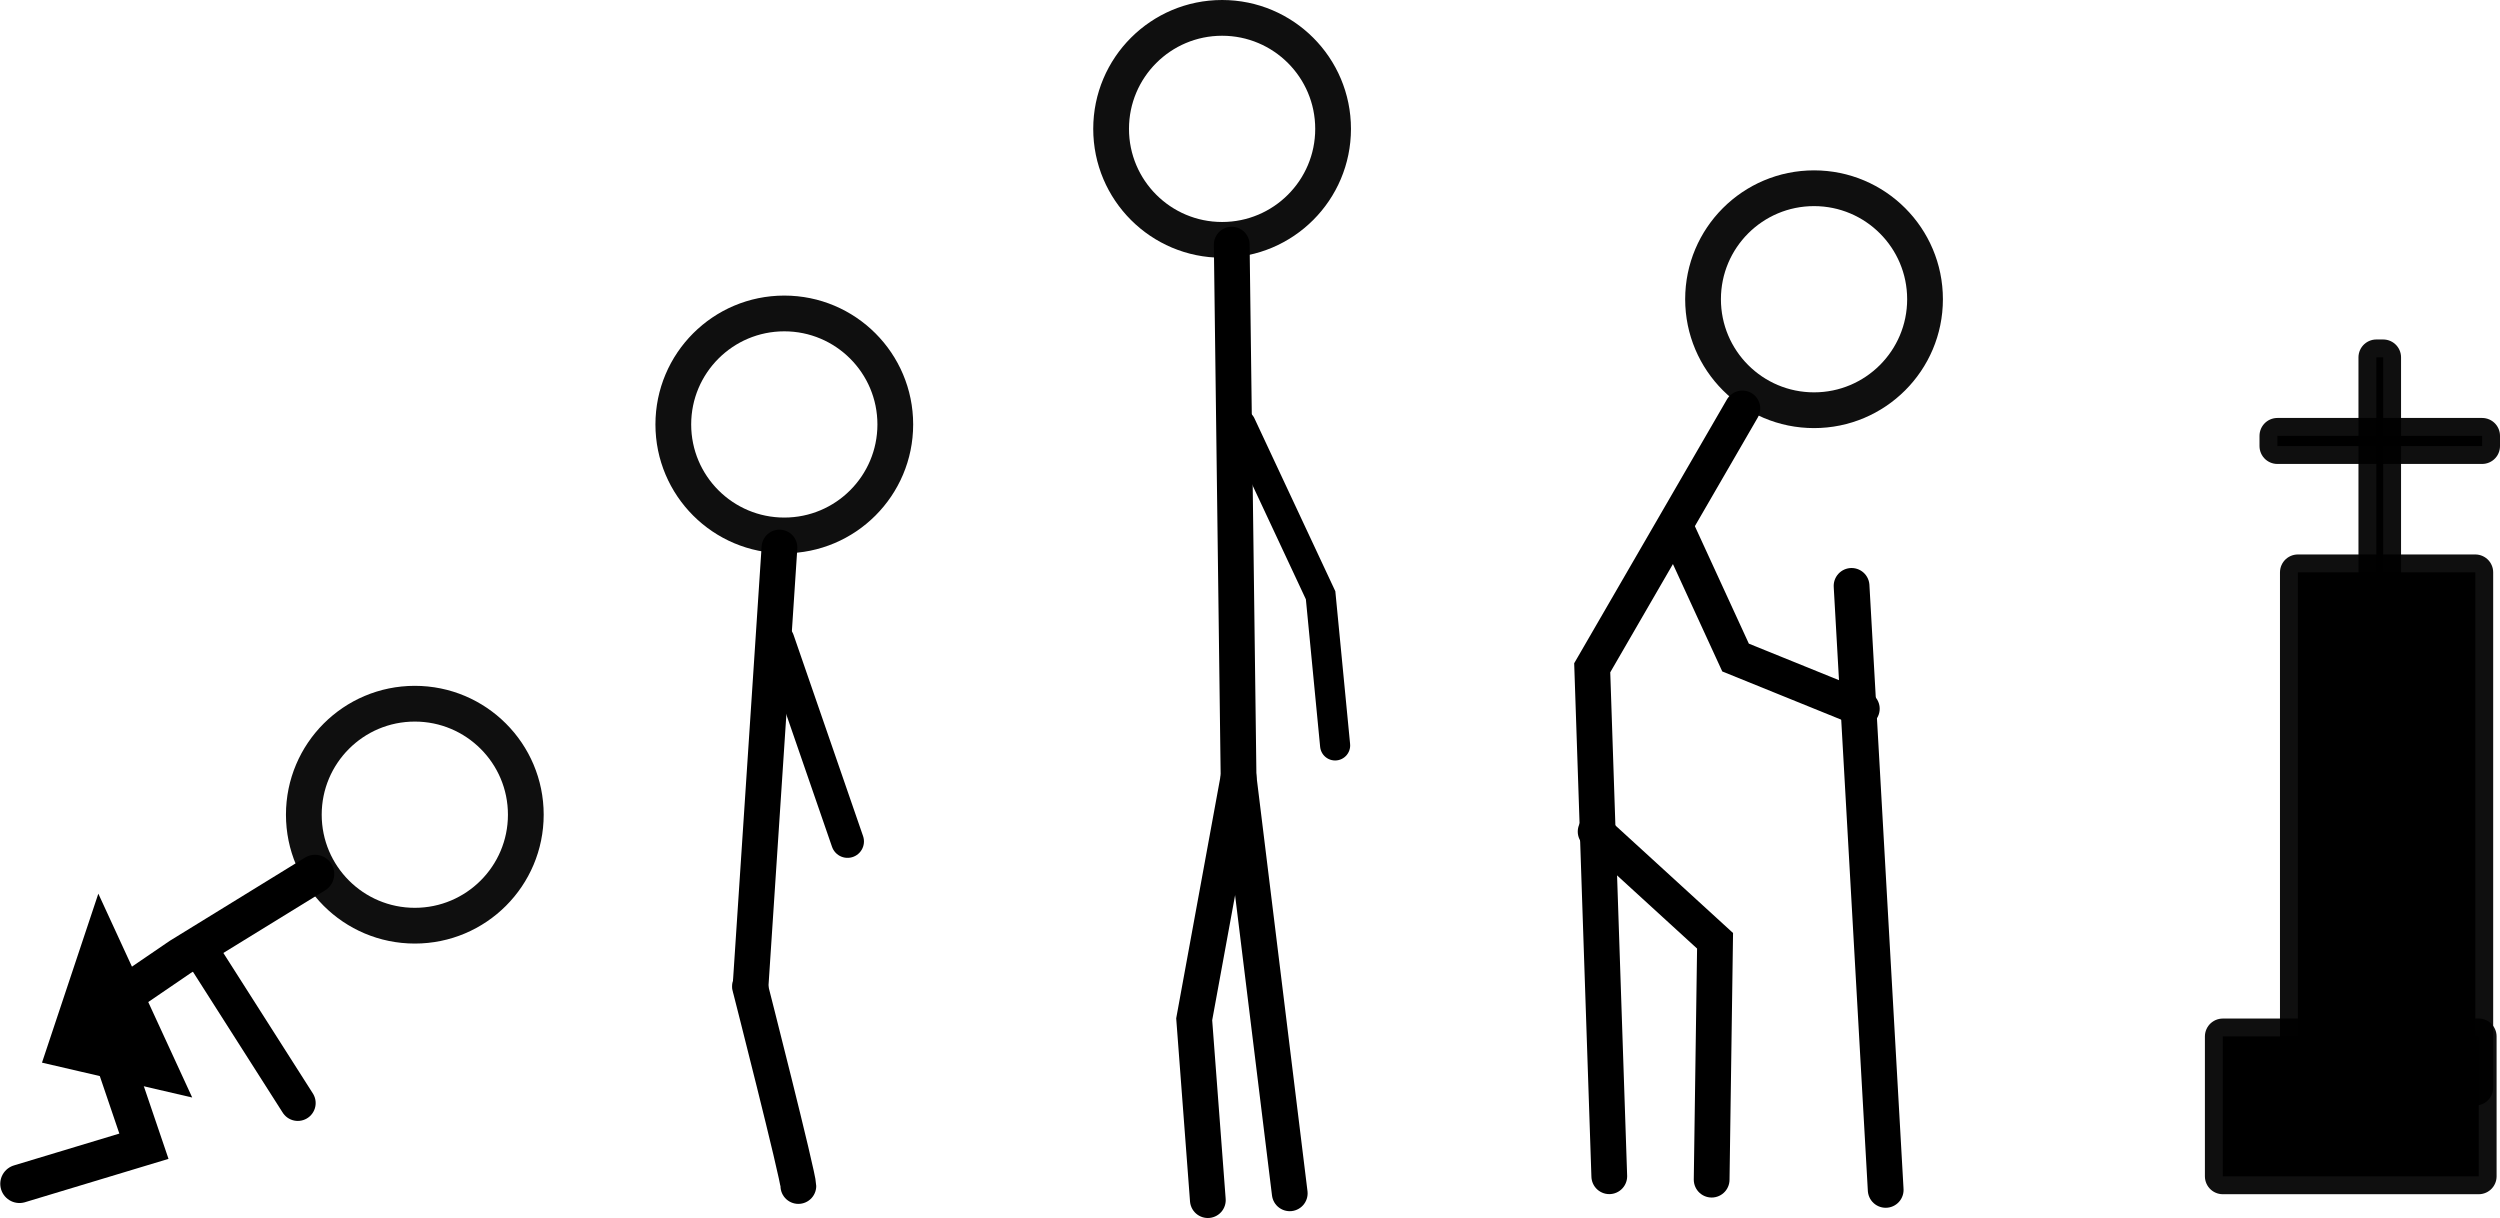 <?xml version="1.0" encoding="UTF-8" standalone="no"?>
<!-- Created with Inkscape (http://www.inkscape.org/) -->

<svg
   xmlns:dc="http://purl.org/dc/elements/1.1/"
   xmlns:cc="http://creativecommons.org/ns#"
   xmlns:rdf="http://www.w3.org/1999/02/22-rdf-syntax-ns#"
   xmlns:svg="http://www.w3.org/2000/svg"
   xmlns="http://www.w3.org/2000/svg"
   xmlns:sodipodi="http://sodipodi.sourceforge.net/DTD/sodipodi-0.dtd"
   xmlns:inkscape="http://www.inkscape.org/namespaces/inkscape"
   width="195.802mm"
   height="95.415mm"
   viewBox="0 0 195.802 95.415"
   version="1.1"
   id="svg829"
   inkscape:version="0.92.4 (5da689c313, 2019-01-14)"
   sodipodi:docname="7.svg">
  <defs
     id="defs823" />
  <sodipodi:namedview
     id="base"
     pagecolor="#ffffff"
     bordercolor="#666666"
     borderopacity="1.0"
     inkscape:pageopacity="0.0"
     inkscape:pageshadow="2"
     inkscape:zoom="0.5"
     inkscape:cx="140.48623"
     inkscape:cy="348.04635"
     inkscape:document-units="mm"
     inkscape:current-layer="layer1"
     showgrid="false"
     inkscape:window-width="1920"
     inkscape:window-height="1017"
     inkscape:window-x="2552"
     inkscape:window-y="-8"
     inkscape:window-maximized="1"
     fit-margin-top="0"
     fit-margin-left="0"
     fit-margin-right="0"
     fit-margin-bottom="0" />
  <g
     inkscape:label="Layer 1"
     inkscape:groupmode="layer"
     id="layer1"
     transform="translate(-11.128,-82.191)">
    <circle
       style="fill:#f0f06e;fill-opacity:0;stroke:#000000;stroke-width:2.8;stroke-linecap:round;stroke-linejoin:round;stroke-miterlimit:4;stroke-dasharray:none;stroke-dashoffset:0;stroke-opacity:0.941"
       id="path1374"
       cx="43.617"
       cy="145.999"
       r="8.693" />
    <path
       style="fill:none;stroke:#000000;stroke-width:3.009;stroke-linecap:round;stroke-linejoin:miter;stroke-miterlimit:4;stroke-dasharray:none;stroke-opacity:1"
       d="m 35.802,150.642 -10.559,6.498 -6.397,4.366 3.554,10.458 -9.747,2.944"
       id="path1376"
       inkscape:connector-curvature="0" />
    <path
       style="fill:none;stroke:#000000;stroke-width:2.8;stroke-linecap:round;stroke-linejoin:miter;stroke-miterlimit:4;stroke-dasharray:none;stroke-opacity:1"
       d="m 26.986,156.866 7.465,11.717"
       id="path1378"
       inkscape:connector-curvature="0" />
    <circle
       style="fill:#f0f06e;fill-opacity:0;stroke:#000000;stroke-width:2.8;stroke-linecap:round;stroke-linejoin:round;stroke-miterlimit:4;stroke-dasharray:none;stroke-dashoffset:0;stroke-opacity:0.941"
       id="path1374-9"
       cx="72.555"
       cy="115.434"
       r="8.693" />
    <path
       style="fill:none;stroke:#000000;stroke-width:2.8;stroke-linecap:round;stroke-linejoin:miter;stroke-miterlimit:4;stroke-dasharray:none;stroke-opacity:1"
       d="m 72.177,125.073 -2.268,34.396"
       id="path1395"
       inkscape:connector-curvature="0" />
    <path
       style="fill:none;stroke:#000000;stroke-width:2.572;stroke-linecap:round;stroke-linejoin:miter;stroke-miterlimit:4;stroke-dasharray:none;stroke-opacity:1"
       d="m 72.062,132.328 5.446,15.765"
       id="path1397"
       inkscape:connector-curvature="0" />
    <path
       style="fill:none;stroke:#000000;stroke-width:2.8;stroke-linecap:round;stroke-linejoin:miter;stroke-miterlimit:4;stroke-dasharray:none;stroke-opacity:1"
       d="m 69.867,159.454 c 0,0 3.789,14.854 3.789,15.626"
       id="path1399"
       inkscape:connector-curvature="0" />
    <path
       style="fill:#000000;fill-opacity:1;stroke:#000000;stroke-width:2.8;stroke-linecap:round;stroke-linejoin:miter;stroke-miterlimit:4;stroke-dasharray:none;stroke-opacity:1"
       d="m 19.038,155.983 4.677,10.156 -7.484,-1.737 z"
       id="path1403"
       inkscape:connector-curvature="0" />
    <circle
       r="8.693"
       cy="92.284"
       cx="106.844"
       id="circle1414"
       style="fill:#f0f06e;fill-opacity:0;stroke:#000000;stroke-width:2.8;stroke-linecap:round;stroke-linejoin:round;stroke-miterlimit:4;stroke-dasharray:none;stroke-dashoffset:0;stroke-opacity:0.941" />
    <path
       style="fill:none;stroke:#000000;stroke-width:2.8;stroke-linecap:round;stroke-linejoin:miter;stroke-miterlimit:4;stroke-dasharray:none;stroke-opacity:1"
       d="m 107.598,101.351 0.535,41.694 -3.475,18.976 1.069,14.165"
       id="path1416"
       inkscape:connector-curvature="0" />
    <path
       style="fill:none;stroke:#000000;stroke-width:2.8;stroke-linecap:round;stroke-linejoin:miter;stroke-miterlimit:4;stroke-dasharray:none;stroke-opacity:1"
       d="m 108.133,143.045 4.009,32.607"
       id="path1418"
       inkscape:connector-curvature="0" />
    <path
       style="fill:none;stroke:#000000;stroke-width:2.357;stroke-linecap:round;stroke-linejoin:miter;stroke-miterlimit:4;stroke-dasharray:none;stroke-opacity:1"
       d="m 108.307,115.451 6.252,13.363 1.137,11.76"
       id="path1420"
       inkscape:connector-curvature="0" />
    <circle
       r="8.693"
       cy="105.627"
       cx="153.205"
       id="circle1414-7"
       style="fill:#f0f06e;fill-opacity:0;stroke:#000000;stroke-width:2.8;stroke-linecap:round;stroke-linejoin:round;stroke-miterlimit:4;stroke-dasharray:none;stroke-dashoffset:0;stroke-opacity:0.941" />
    <path
       style="fill:none;stroke:#000000;stroke-width:2.8;stroke-linecap:round;stroke-linejoin:miter;stroke-miterlimit:4;stroke-dasharray:none;stroke-opacity:1"
       d="m 147.592,114.18 -11.76,20.312 1.336,39.823"
       id="path1437"
       inkscape:connector-curvature="0" />
    <path
       style="fill:none;stroke:#000000;stroke-width:2.8;stroke-linecap:round;stroke-linejoin:miter;stroke-miterlimit:4;stroke-dasharray:none;stroke-opacity:1"
       d="m 136.099,147.321 9.354,8.553 -0.267,18.709"
       id="path1439"
       inkscape:connector-curvature="0" />
    <path
       style="fill:none;stroke:#000000;stroke-width:2.8;stroke-linecap:round;stroke-linejoin:miter;stroke-miterlimit:4;stroke-dasharray:none;stroke-opacity:1"
       d="m 142.514,123.801 4.544,9.889 9.889,4.009"
       id="path1441"
       inkscape:connector-curvature="0" />
    <path
       style="fill:none;stroke:#000000;stroke-width:2.8;stroke-linecap:round;stroke-linejoin:miter;stroke-miterlimit:4;stroke-dasharray:none;stroke-opacity:1"
       d="m 156.144,128.078 2.673,47.307"
       id="path1443"
       inkscape:connector-curvature="0" />
    <rect
       style="fill:#000000;fill-opacity:1;stroke:#000000;stroke-width:2.8;stroke-linecap:round;stroke-linejoin:round;stroke-miterlimit:4;stroke-dasharray:none;stroke-dashoffset:0;stroke-opacity:0.941"
       id="rect1445"
       width="13.898"
       height="40.358"
       x="191.098"
       y="127.017" />
    <rect
       style="fill:#000000;fill-opacity:1;stroke:#000000;stroke-width:2.8;stroke-linecap:round;stroke-linejoin:round;stroke-miterlimit:4;stroke-dasharray:none;stroke-dashoffset:0;stroke-opacity:0.941"
       id="rect1449"
       width="20.045"
       height="10.958"
       x="185.218"
       y="163.365" />
    <rect
       style="fill:#000000;fill-opacity:1;stroke:#000000;stroke-width:2.8;stroke-linecap:round;stroke-linejoin:round;stroke-miterlimit:4;stroke-dasharray:none;stroke-dashoffset:0;stroke-opacity:0.941"
       id="rect1451"
       width="0.535"
       height="21.114"
       x="197.245"
       y="110.179" />
    <rect
       style="fill:#000000;fill-opacity:1;stroke:#000000;stroke-width:2.8;stroke-linecap:round;stroke-linejoin:round;stroke-miterlimit:4;stroke-dasharray:none;stroke-dashoffset:0;stroke-opacity:0.941"
       id="rect1453"
       width="16.036"
       height="0.802"
       x="189.494"
       y="116.326" />
  </g>
</svg>
